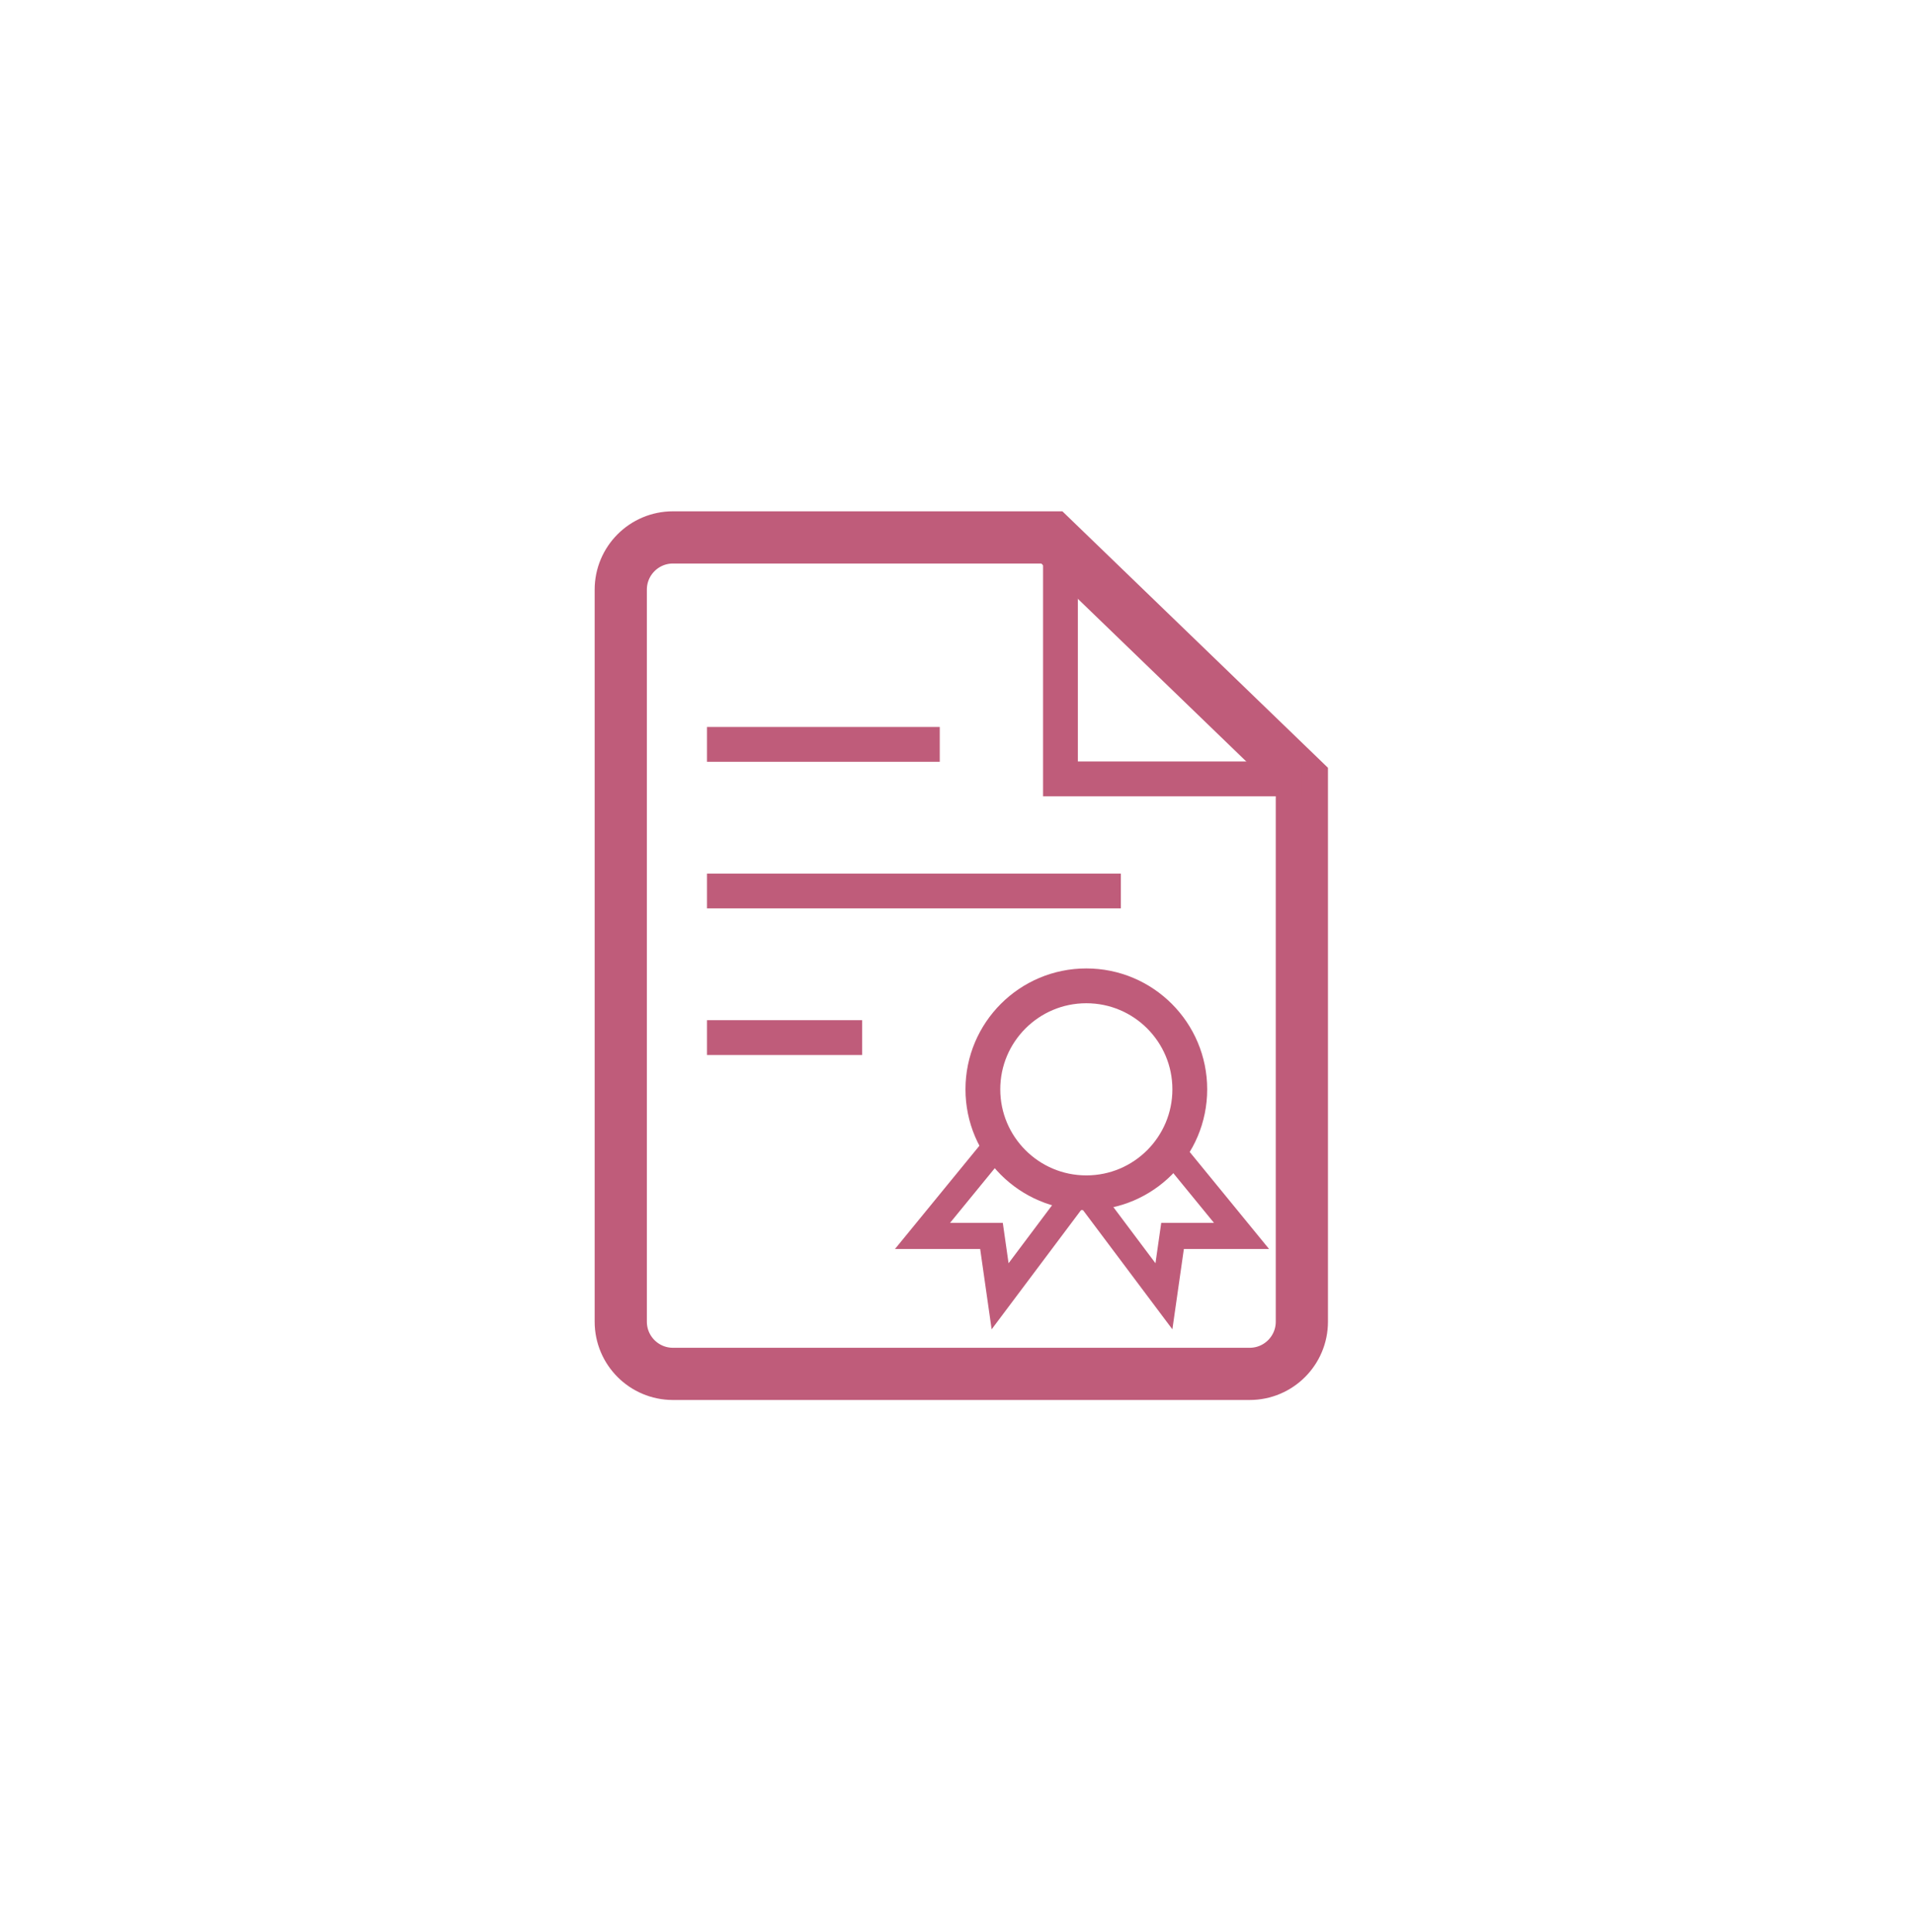<svg width="110" height="111" viewBox="0 0 110 111" fill="none" xmlns="http://www.w3.org/2000/svg">
<path d="M57.477 65.565L53.018 71.016H56.982L57.477 74.484L61.937 68.538" stroke="#BF5C7A" stroke-width="1.5"/>
<path d="M66.892 65.565L71.352 71.016H67.388L66.892 74.484L62.433 68.538" stroke="#BF5C7A" stroke-width="1.5"/>
<path d="M40.631 42.772H54.009" stroke="#BF5C7A" stroke-width="2"/>
<path d="M40.631 51.196H64.415" stroke="#BF5C7A" stroke-width="2"/>
<path d="M40.631 59.619H49.55" stroke="#BF5C7A" stroke-width="2"/>
<path d="M60.451 30.88H38.676C37.019 30.88 35.676 32.224 35.676 33.88V75.943C35.676 77.6 37.019 78.943 38.676 78.943H71.82C73.477 78.943 74.82 77.6 74.82 75.943V44.754L60.451 30.88Z" stroke="#BF5C7A" stroke-width="3"/>
<path d="M60.946 31.871V44.754H74.82" stroke="#BF5C7A" stroke-width="2"/>
<ellipse cx="62.433" cy="62.592" rx="5.946" ry="5.946" stroke="#BF5C7A" stroke-width="2"/>
</svg>
